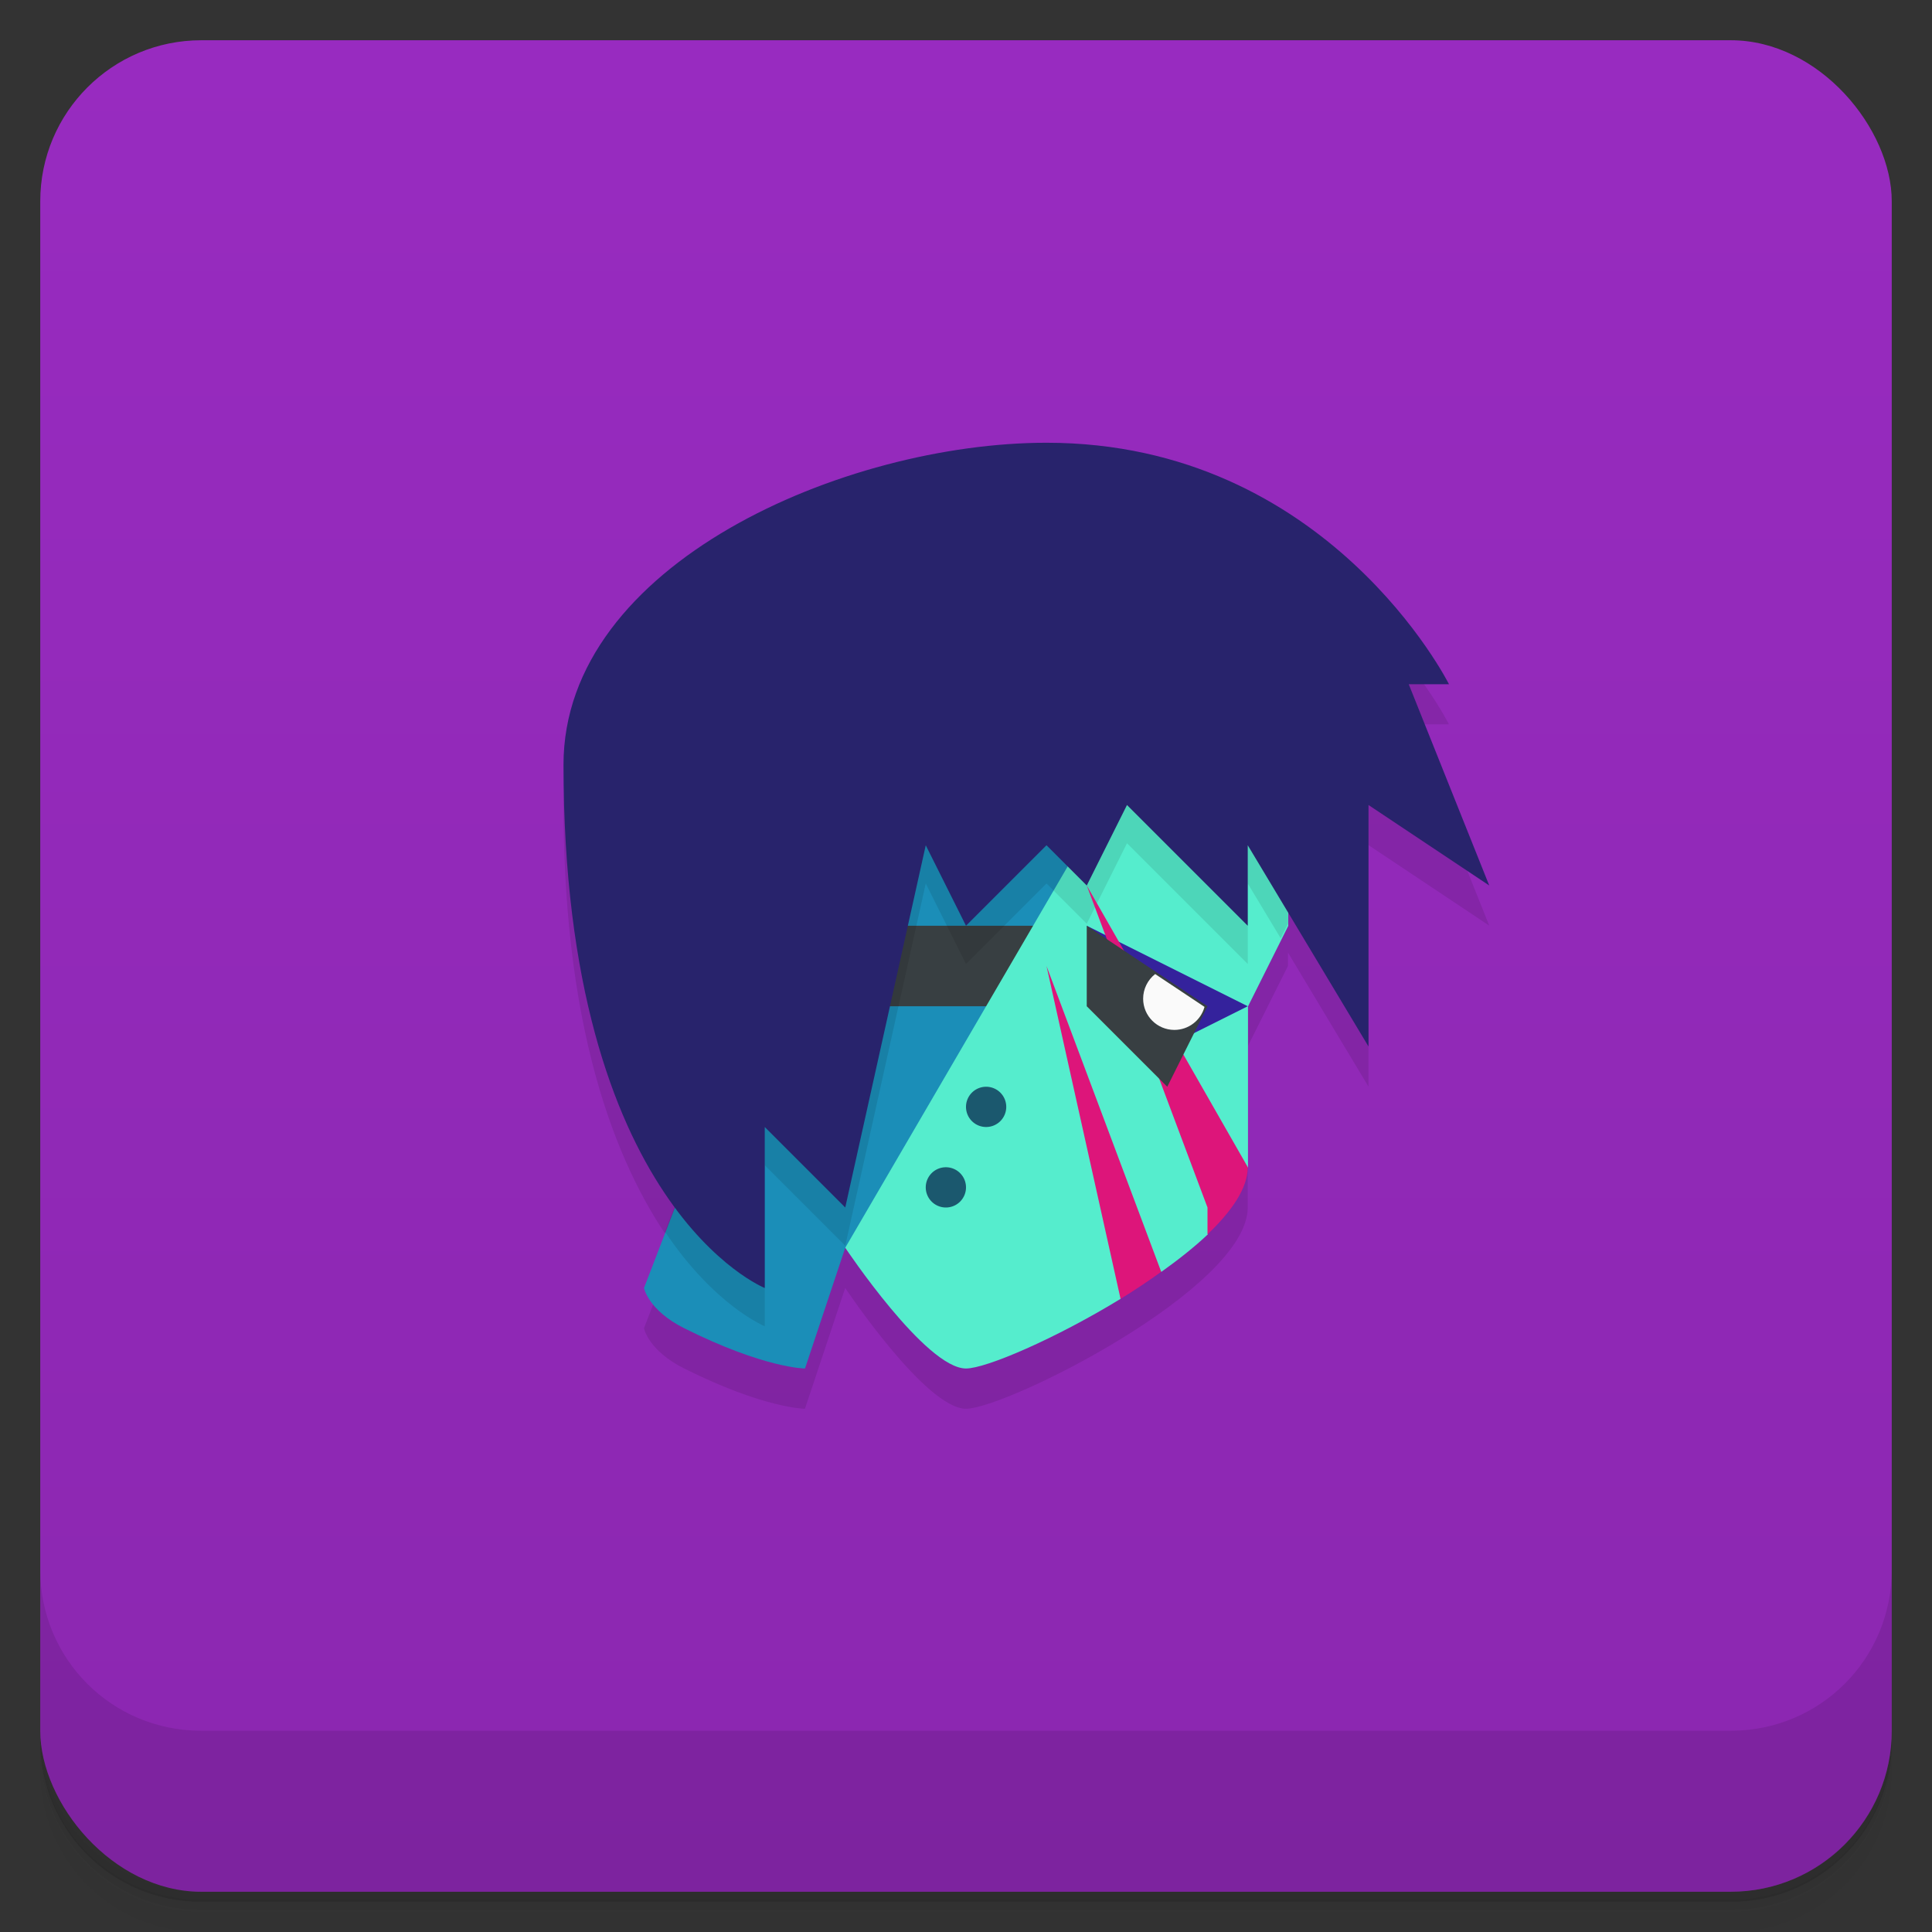 <svg version="1.1" viewBox="0 0 48 48" xmlns="http://www.w3.org/2000/svg">
 <rect x="0" y="0" width="48" height="48" fill="#333333" stroke="none"/>
 <defs>
  <linearGradient id="bg" x2="0" y1="1" y2="47" gradientUnits="userSpaceOnUse">
   <stop style="stop-color:#982bc0" offset="0"/>
   <stop style="stop-color:#8b27b0" offset="1"/>
  </linearGradient>
 </defs>
 <path d="m1 43v0.25c0 2.22 1.78 4 4 4h38c2.22 0 4-1.78 4-4v-0.25c0 2.22-1.78 4-4 4h-38c-2.22 0-4-1.78-4-4zm0 0.5v0.5c0 2.22 1.78 4 4 4h38c2.22 0 4-1.78 4-4v-0.5c0 2.22-1.78 4-4 4h-38c-2.22 0-4-1.78-4-4z" style="opacity:.02"/>
 <path d="m1 43.2v0.25c0 2.22 1.78 4 4 4h38c2.22 0 4-1.78 4-4v-0.25c0 2.22-1.78 4-4 4h-38c-2.22 0-4-1.78-4-4z" style="opacity:.05"/>
 <path d="m1 43v0.25c0 2.22 1.78 4 4 4h38c2.22 0 4-1.78 4-4v-0.25c0 2.22-1.78 4-4 4h-38c-2.22 0-4-1.78-4-4z" style="opacity:.1"/>
 <rect x="1" y="1" width="46" height="46" rx="4" style="fill:url(#bg)"/>
 <path d="m1 39v4c0 2.22 1.78 4 4 4h38c2.22 0 4-1.78 4-4v-4c0 2.22-1.78 4-4 4h-38c-2.22 0-4-1.78-4-4z" style="opacity:.1"/>
 <path d="m26 12c-5 0-12 3-12 8 0 5.9 1.44 9.19 2.77 11l-0.771 2s0.106 0.553 1 1c2 1 3 1 3 1l1-3s2 3 3 3 7-3 7-5v-4l1-2v-0.334l2 3.33v-6l3 2-2-5h1s-3-6-10-6z" style="opacity:.1"/>
 <path d="m20 34s-1 0-3-1c-0.894-0.447-1-1-1-1l5-13h9l-8 12h-1z" style="fill:#1b8eb8"/>
 <rect x="20" y="23" width="6" height="2" style="fill:#383f42"/>
 <path d="m28 19-7 12s2 3 3 3c0.496 0 2.22-0.74 3.84-1.73l0.162-1.27 0.85 0.6c0.426-0.304 0.826-0.619 1.16-0.936h-0.006l0.5-1.66h0.5v-4l1-2v-2l-4-2z" style="fill:#55edcd"/>
 <path d="m21 19-4.48 11.6c1.24 1.85 2.48 2.35 2.48 2.35v-4l2 2 2-9 1 2 2-2 1 1 1-2 3 3v-2l0.818 1.36 0.182-0.363v-2l-2.5-1.25-8.5-0.75z" style="opacity:.1"/>
 <path d="m31 21 3 5v-6l3 2-2-5h1s-3-6-10-6c-5 0-12 3-12 8 0 11 5 13 5 13v-4l2 2 2-9 1 2 2-2 1 1 1-2 3 3z" style="fill:#28236c"/>
 <path d="m29 26 2-1-4-2z" style="fill:#34229c"/>
 <path d="m27 22 3 8v0.664c6.68e-4 7.03e-4 0.001 0.001 2e-3 2e-3 0.602-0.576 0.998-1.15 0.998-1.67zm-1 2 1.84 8.27c0.348-0.213 0.687-0.44 1.01-0.672z" style="fill:#dd157a"/>
 <path d="m27 23v2l2 2 1-2z" style="fill:#383f42"/>
 <path d="m24.5 27a0.5 0.5 0 0 0-0.5 0.5 0.5 0.5 0 0 0 0.5 0.5 0.5 0.5 0 0 0 0.5-0.5 0.5 0.5 0 0 0-0.5-0.5zm-1 2a0.5 0.5 0 0 0-0.5 0.5 0.5 0.5 0 0 0 0.5 0.5 0.5 0.5 0 0 0 0.5-0.5 0.5 0.5 0 0 0-0.5-0.5z" style="fill:#1b586e"/>
 <path d="m28.7 24.2c-0.189 0.147-0.299 0.374-0.299 0.613 6.38e-4 0.428 0.348 0.775 0.777 0.775 0.35-1e-3 0.656-0.235 0.748-0.572z" style="fill:#fafafa"/>
</svg>
